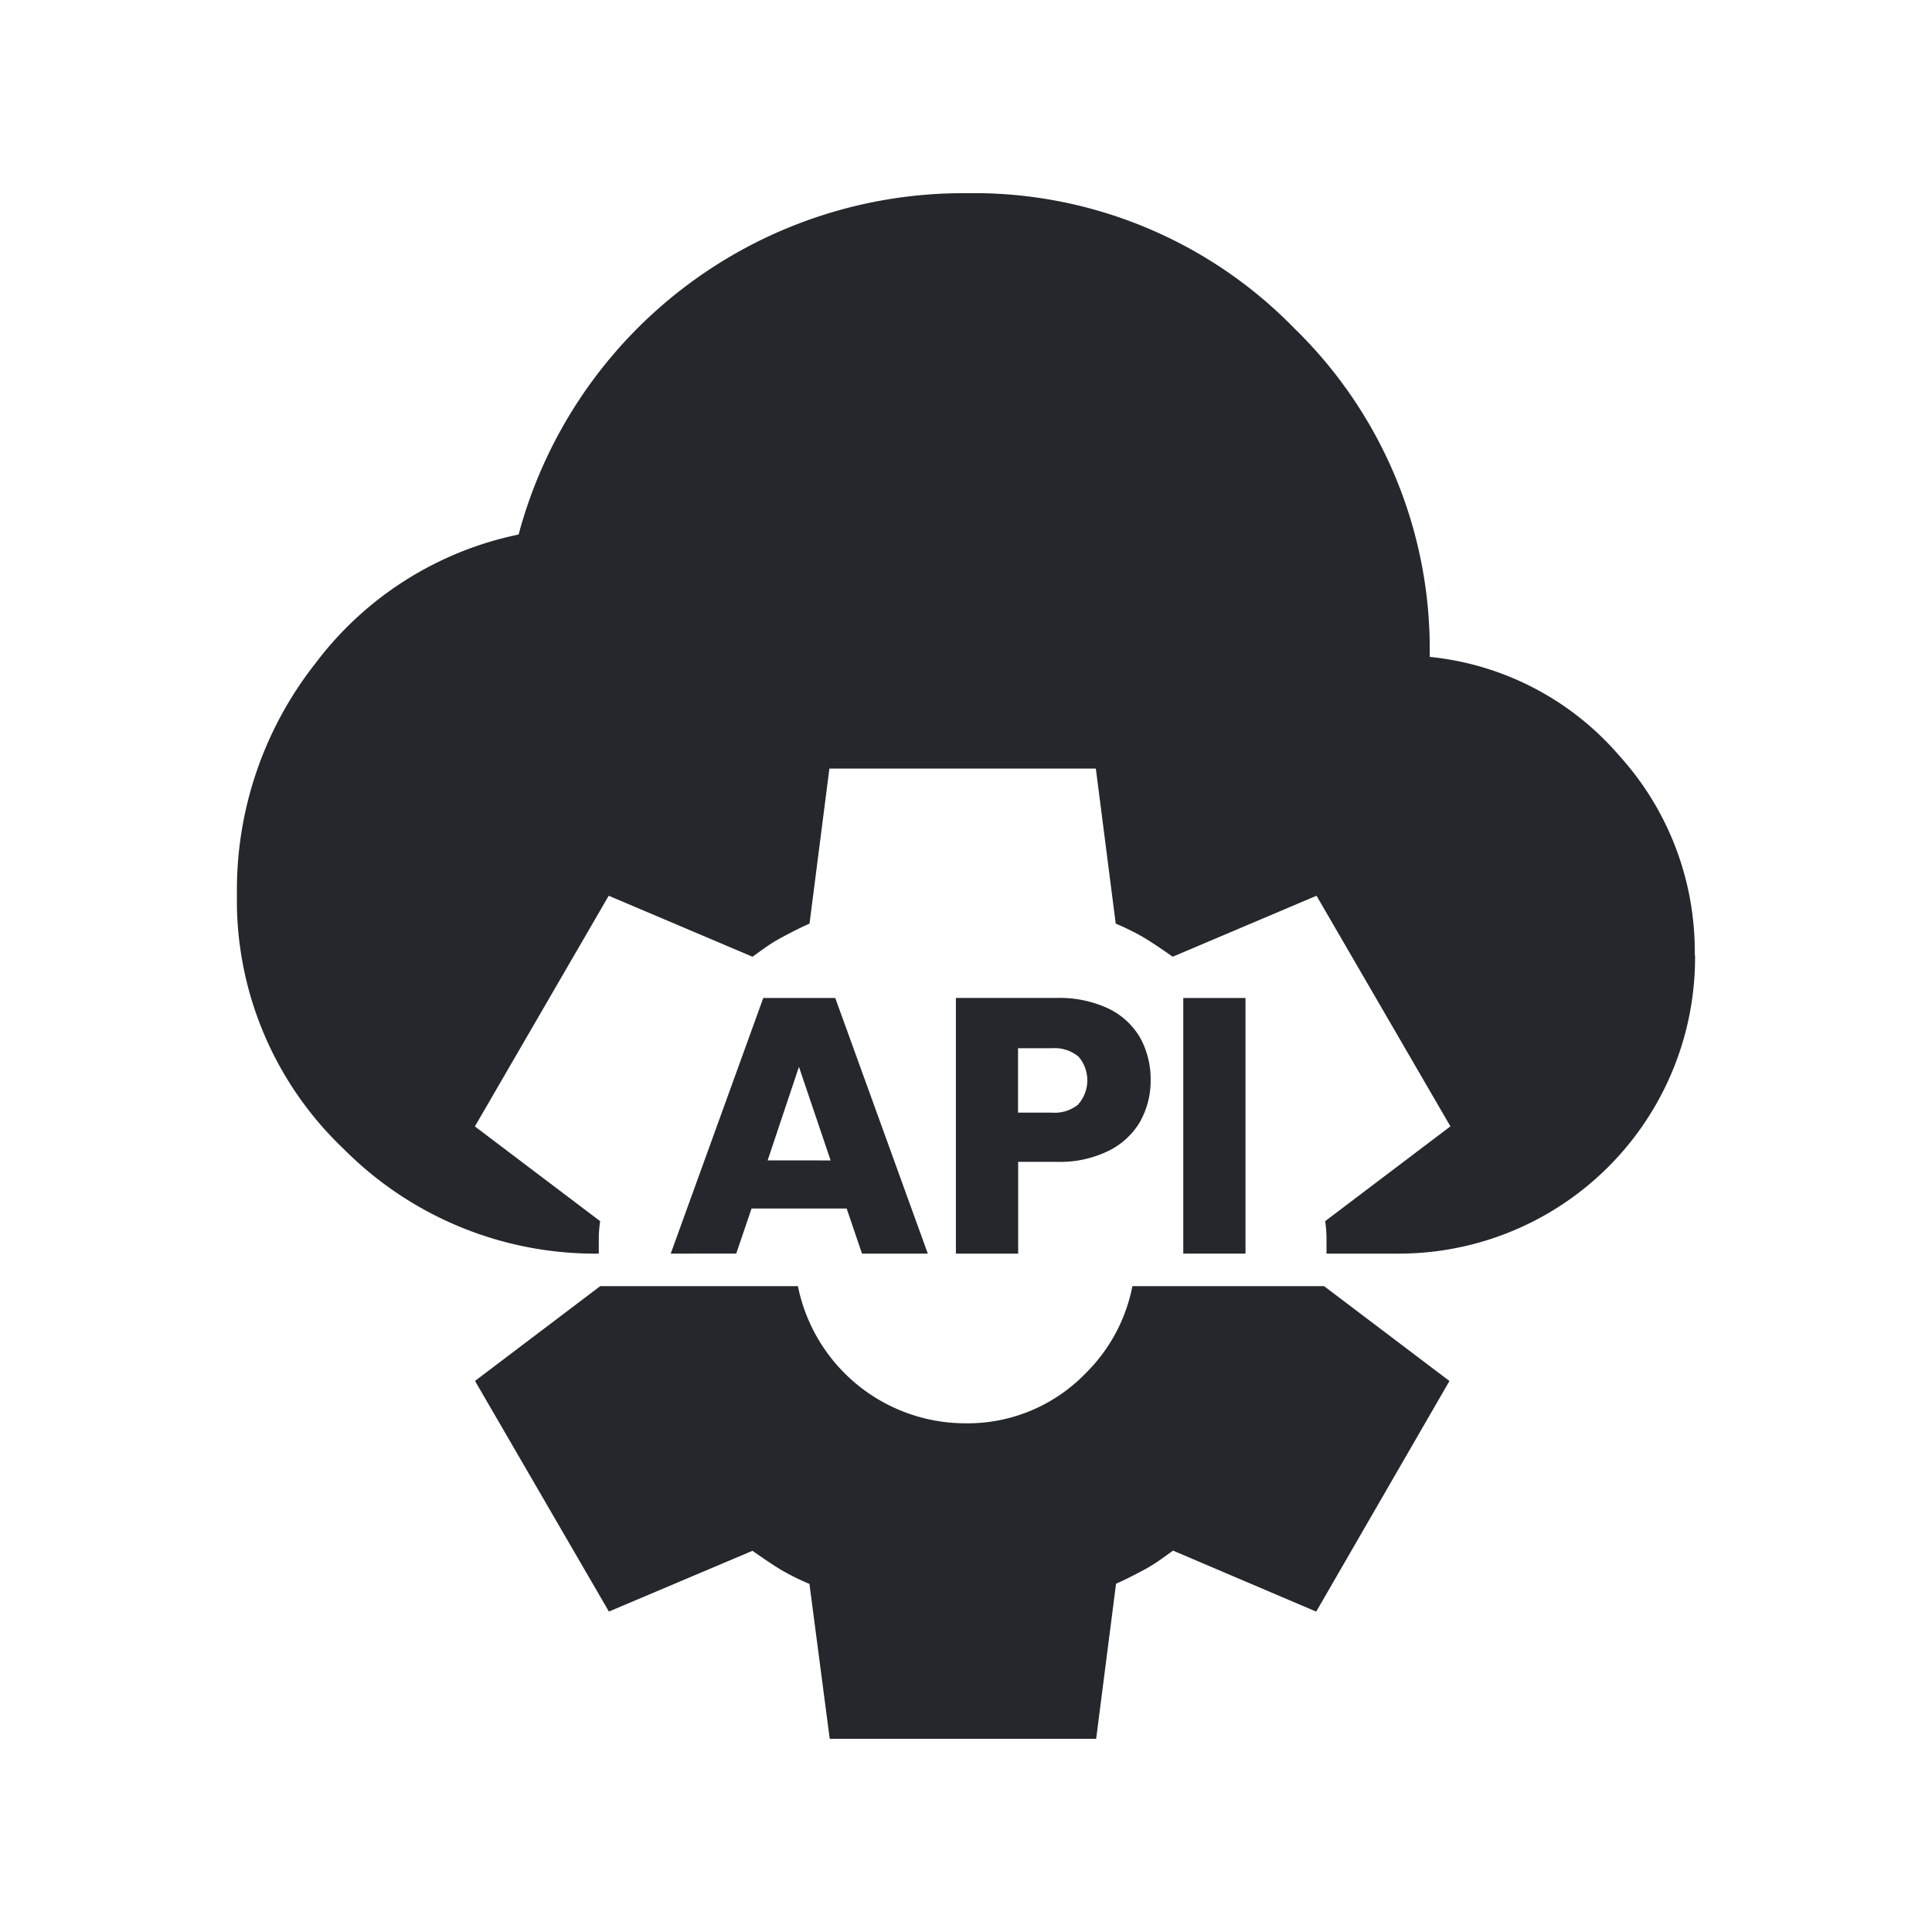 <svg xmlns="http://www.w3.org/2000/svg" xmlns:xlink="http://www.w3.org/1999/xlink" width="30" height="30" viewBox="0 0 30 30">
  <defs>
    <clipPath id="clip-path">
      <rect id="Rectangle_31" data-name="Rectangle 31" width="22.642" height="24" fill="#24272c"/>
    </clipPath>
  </defs>
  <g id="api" transform="translate(-249 -9)">
    <rect id="Rectangle_24" data-name="Rectangle 24" width="30" height="30" transform="translate(249 9)" fill="none"/>
    <g id="Group_2" data-name="Group 2" transform="translate(252.679 12)">
      <g id="Group_1" data-name="Group 1" transform="translate(0 0)" clip-path="url(#clip-path)">
        <path id="Path_1" data-name="Path 1" d="M16.776,16.49H13.8a2.6,2.6,0,0,1-.731,1.358,2.549,2.549,0,0,1-1.863.772,2.654,2.654,0,0,1-2.6-2.13H5.537L3.592,17.962l2.079,3.581L7.9,20.6c.144.1.288.2.432.288a3.717,3.717,0,0,0,.453.226L9.1,23.519h4.137l.309-2.408c.144-.062.3-.144.453-.226s.288-.185.432-.288l2.223.947,2.069-3.581Z" transform="translate(0.105 0.481)" fill="#24272c"/>
        <path id="Path_2" data-name="Path 2" d="M22.642,11.835a4.6,4.6,0,0,1-4.631,4.631H16.919v-.257a2,2,0,0,0-.021-.247l1.945-1.472-2.079-3.581-2.233.947c-.144-.1-.288-.2-.432-.288a3.717,3.717,0,0,0-.453-.226l-.309-2.408H9.2l-.309,2.408c-.144.062-.3.144-.453.226s-.288.185-.432.288l-2.233-.947L3.695,14.491,5.64,15.962a2,2,0,0,0-.021.247v.257A5.5,5.5,0,0,1,1.657,14.84,5.322,5.322,0,0,1,0,10.878,5.681,5.681,0,0,1,1.214,7.307,5.285,5.285,0,0,1,4.374,5.3,7.145,7.145,0,0,1,11.321,0a6.943,6.943,0,0,1,5.1,2.1,6.943,6.943,0,0,1,2.1,5.1,4.471,4.471,0,0,1,2.943,1.533,4.526,4.526,0,0,1,1.173,3.1" transform="translate(0 0)" fill="#24272c"/>
        <path id="Path_3" data-name="Path 3" d="M9.277,15.412H7.8l-.238.7H6.545l1.437-3.969H9.1l1.437,3.969H9.515Zm-.249-.747-.492-1.453L8.05,14.664Z" transform="translate(0.191 0.354)" fill="#24272c"/>
        <path id="Path_4" data-name="Path 4" d="M13.716,14.051a1.166,1.166,0,0,1-.487.46,1.707,1.707,0,0,1-.814.176h-.6v1.425h-.967v-3.97h1.567a1.785,1.785,0,0,1,.8.164,1.139,1.139,0,0,1,.493.452,1.335,1.335,0,0,1,.164.663,1.29,1.29,0,0,1-.158.631m-.962-.263a.563.563,0,0,0,0-.736.578.578,0,0,0-.412-.13h-.527v1h.527a.578.578,0,0,0,.412-.13" transform="translate(0.316 0.354)" fill="#24272c"/>
        <rect id="Rectangle_30" data-name="Rectangle 30" width="0.966" height="3.969" transform="translate(14.695 12.497)" fill="#24272c"/>
      </g>
    </g>
  </g>
</svg>
